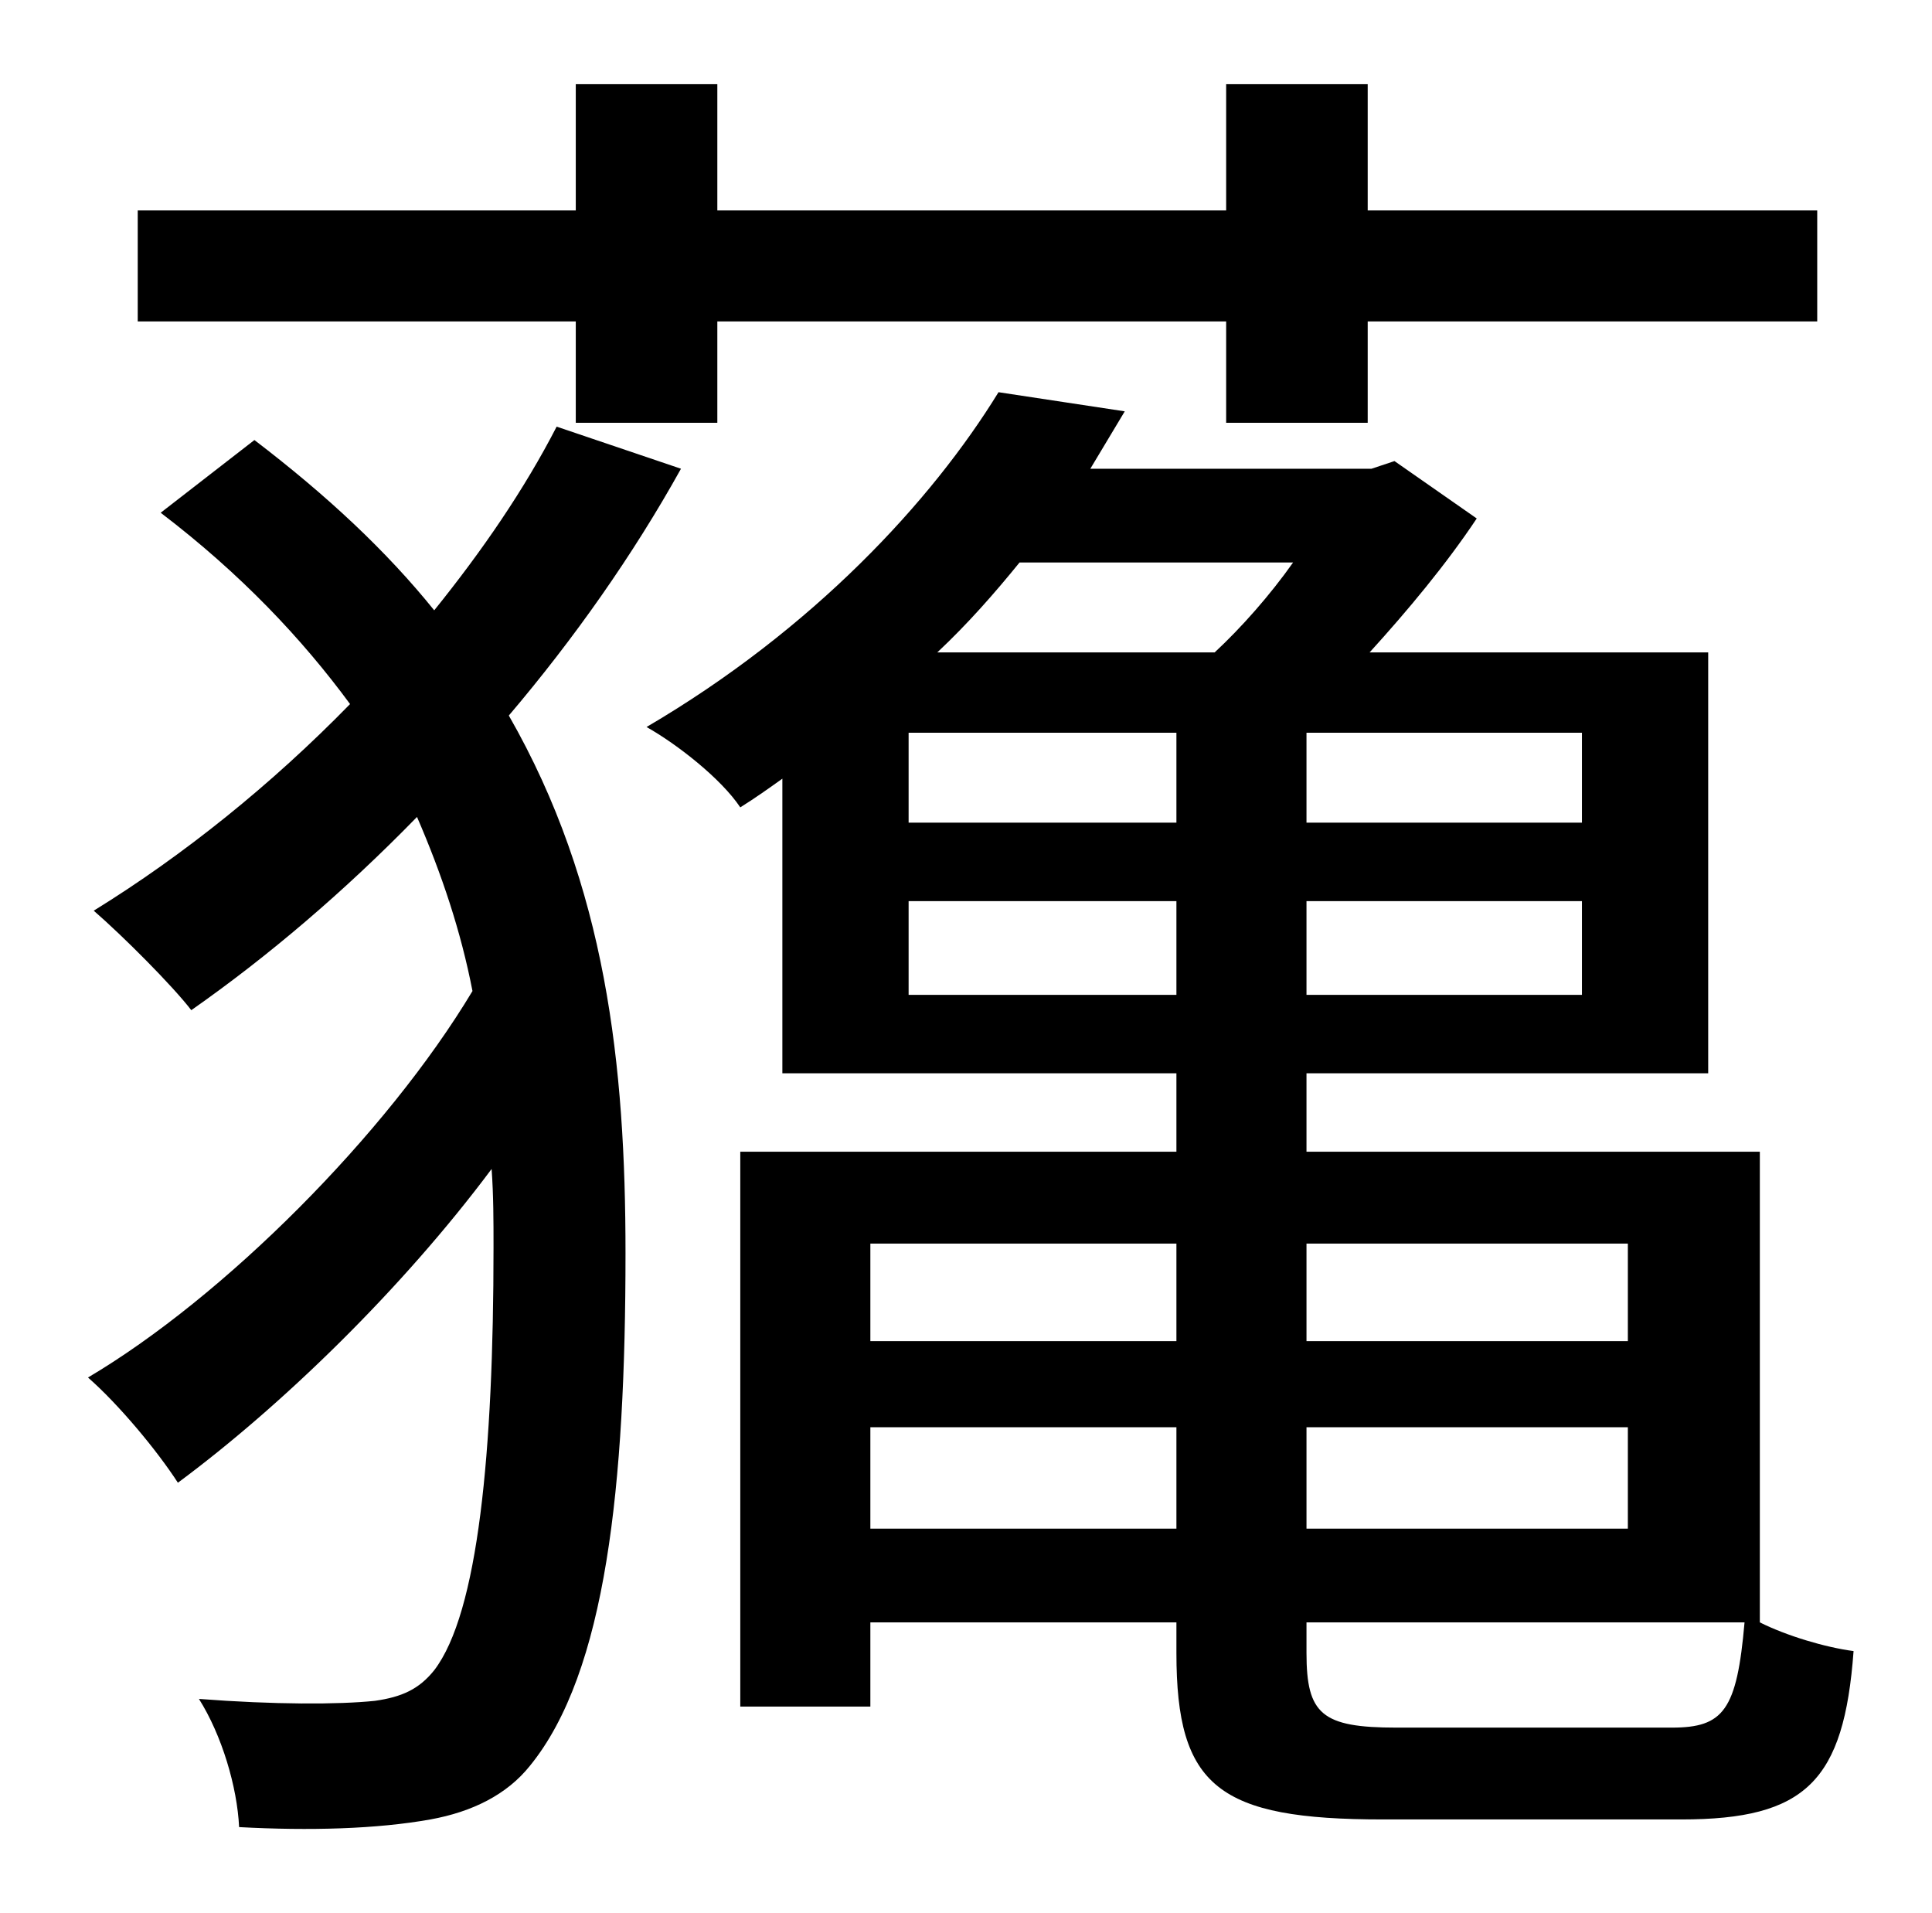 <?xml version="1.0" standalone="no"?>
<!DOCTYPE svg PUBLIC "-//W3C//DTD SVG 1.1//EN" "http://www.w3.org/Graphics/SVG/1.1/DTD/svg11.dtd" >
<svg xmlns="http://www.w3.org/2000/svg" xmlns:xlink="http://www.w3.org/1999/xlink" version="1.1" viewBox="-10 0 1010 1000">
   <path fill="currentColor"
d="M291 221v-53h-229v-58h229v-66h74v66h266v-66h74v66h235v58h-235v53h-74v-53h-266v53h-74zM281 223l65 22c-25 45 -56 89 -90 129c51 89 61 183 61 281c0 121 -10 219 -50 268c-12 15 -30 24 -52 28c-28 5 -63 6 -100 4c-1 -21 -9 -48 -21 -67c39 3 73 3 92 1
c14 -2 23 -6 31 -16c23 -30 31 -114 31 -221c0 -14 0 -27 -1 -41c-47 63 -110 124 -164 164c-11 -17 -31 -41 -47 -55c71 -42 156 -127 201 -202c-6 -31 -16 -61 -29 -91c-38 39 -78 73 -118 101c-10 -13 -36 -39 -51 -52c47 -29 93 -66 134 -108c-25 -34 -57 -68 -99 -100
l49 -38c38 29 69 58 94 89c25 -31 47 -63 64 -96zM720 903h144c27 0 34 -9 38 -55h-229v16c0 32 8 39 47 39zM445 799h160v-53h-160v53zM605 650h-160v51h160v-51zM841 746h-168v53h168v-53zM841 650h-168v51h168v-51zM465 520h140v-49h-140v49zM666 294h-143
c-13 16 -27 32 -43 47h145c14 -13 29 -30 41 -47zM605 430v-47h-140v47h140zM817 430v-47h-144v47h144zM817 520v-49h-144v49h144zM910 848c14 7 34 13 49 15c-5 68 -25 88 -90 88h-156c-86 0 -108 -17 -108 -87v-16h-160v44h-68v-290h228v-41h-206v-154c-7 5 -14 10 -22 15
c-10 -15 -33 -33 -49 -42c87 -51 149 -118 184 -175l66 10l-18 30h147l12 -4l43 30c-16 24 -36 48 -56 70h177v220h-210v41h237v246z" />
</svg>
